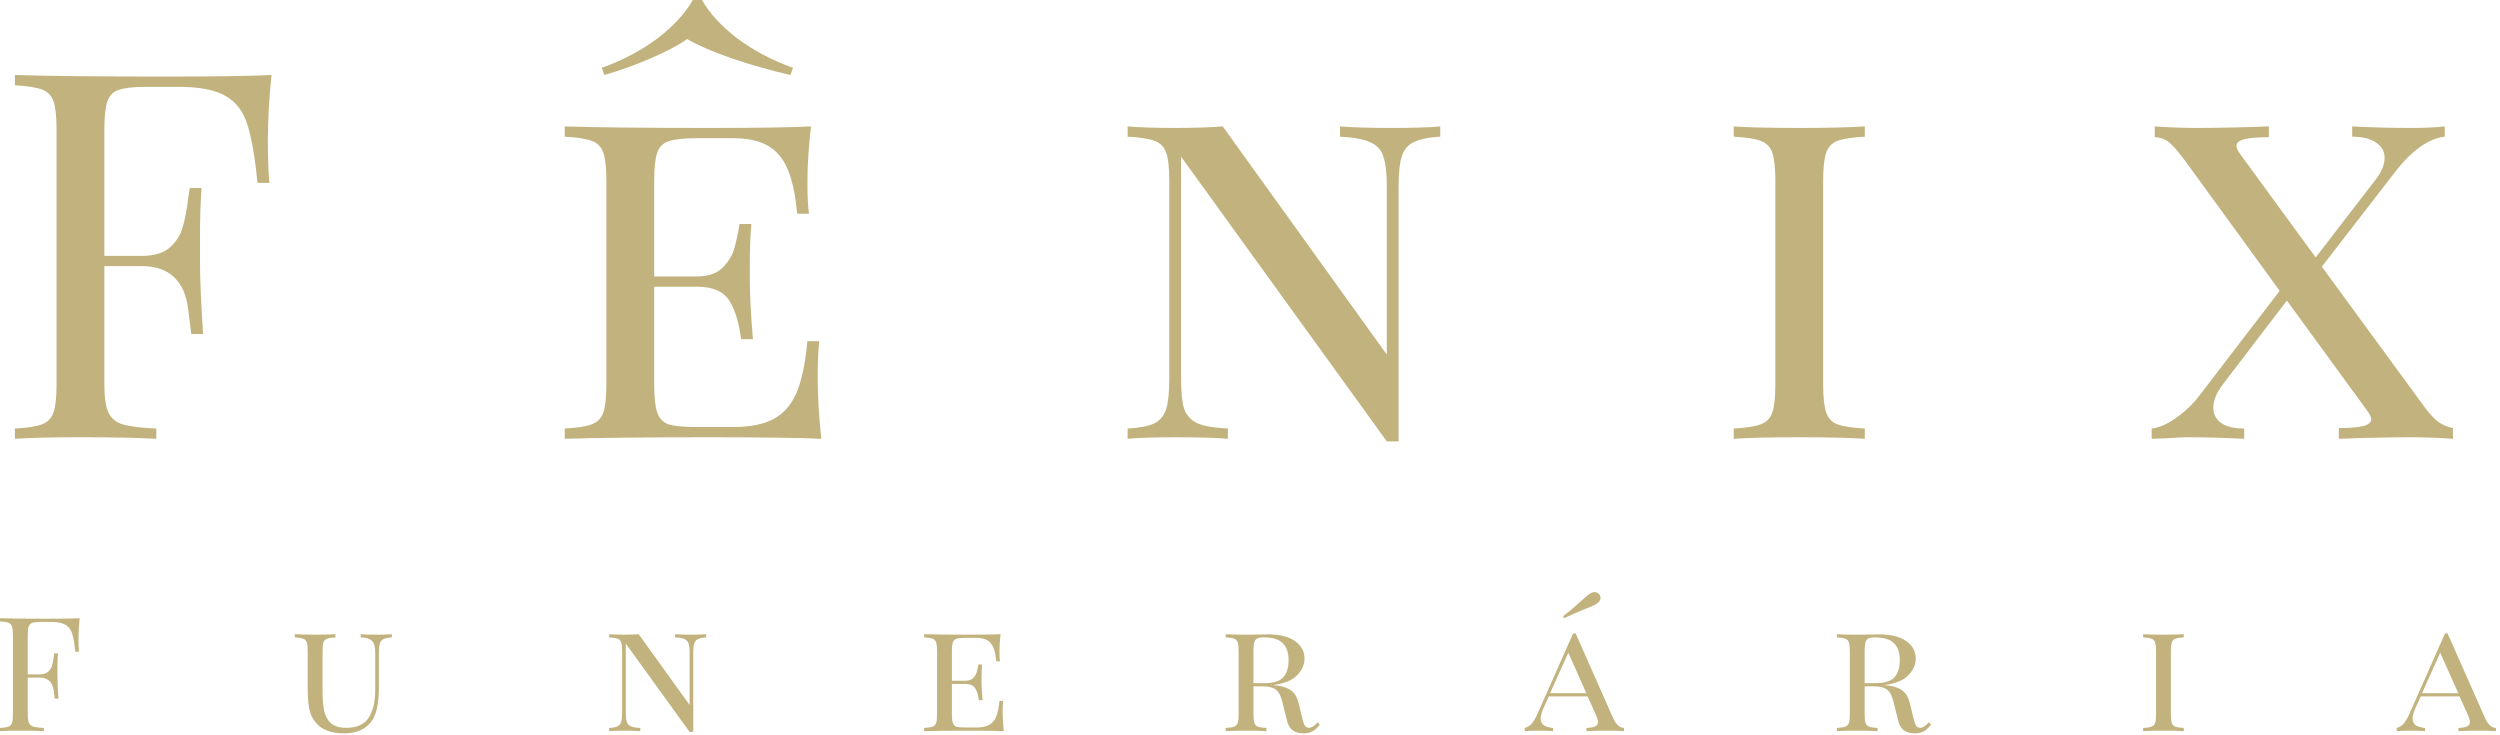 <svg width="204" height="60" viewBox="0 0 204 60" fill="none" xmlns="http://www.w3.org/2000/svg">
<path d="M22.152 6.121C21.956 8.106 21.858 9.895 21.858 11.488C21.858 12.886 21.9 14.032 21.984 14.926H21.019C20.796 12.774 20.516 11.181 20.18 10.146C19.845 9.084 19.257 8.316 18.418 7.84C17.579 7.337 16.292 7.086 14.558 7.086H11.915C10.908 7.086 10.166 7.17 9.691 7.337C9.243 7.477 8.936 7.784 8.768 8.26C8.6 8.735 8.516 9.504 8.516 10.566V20.88H11.579C12.558 20.88 13.313 20.656 13.845 20.209C14.376 19.734 14.726 19.189 14.893 18.574C15.089 17.931 15.243 17.134 15.355 16.184L15.481 15.345H16.446C16.362 16.519 16.32 17.833 16.32 19.287V21.299C16.32 22.725 16.404 24.709 16.572 27.253H15.607C15.579 27.057 15.495 26.386 15.355 25.24C15.215 24.066 14.823 23.186 14.18 22.599C13.565 22.012 12.698 21.718 11.579 21.718H8.516V31.362C8.516 32.424 8.628 33.193 8.852 33.668C9.075 34.143 9.467 34.464 10.026 34.632C10.586 34.8 11.495 34.912 12.754 34.968V35.806C11.299 35.722 9.243 35.68 6.586 35.68C4.18 35.68 2.39 35.722 1.215 35.806V34.968C2.222 34.912 2.95 34.8 3.397 34.632C3.873 34.464 4.194 34.143 4.362 33.668C4.53 33.193 4.614 32.424 4.614 31.362V10.566C4.614 9.504 4.53 8.735 4.362 8.26C4.194 7.784 3.873 7.463 3.397 7.295C2.95 7.128 2.222 7.016 1.215 6.96V6.121C3.957 6.205 8.012 6.247 13.383 6.247C17.495 6.247 20.418 6.205 22.152 6.121Z" fill="#C2B37E"/>
<path d="M66.725 30.859C66.725 32.312 66.823 33.962 67.019 35.806C65.201 35.722 62.137 35.681 57.83 35.681C52.655 35.681 48.739 35.722 46.082 35.806V34.968C47.089 34.912 47.816 34.8 48.264 34.632C48.739 34.465 49.061 34.143 49.229 33.668C49.397 33.193 49.48 32.424 49.48 31.362V14.758C49.48 13.696 49.397 12.928 49.229 12.453C49.061 11.977 48.739 11.656 48.264 11.488C47.816 11.32 47.089 11.209 46.082 11.153V10.314C48.739 10.398 52.655 10.44 57.83 10.44C61.746 10.44 64.529 10.398 66.18 10.314C65.984 11.991 65.886 13.501 65.886 14.842C65.886 15.933 65.928 16.799 66.012 17.442H65.047C64.851 15.15 64.361 13.557 63.578 12.662C62.823 11.74 61.578 11.279 59.844 11.279H56.781C55.774 11.279 55.033 11.362 54.557 11.53C54.11 11.67 53.802 11.977 53.634 12.453C53.466 12.928 53.382 13.696 53.382 14.758V22.557H56.865C57.76 22.557 58.445 22.334 58.921 21.886C59.396 21.411 59.718 20.908 59.886 20.377C60.054 19.818 60.208 19.119 60.347 18.28H61.312C61.228 19.231 61.187 20.265 61.187 21.383V22.976C61.187 24.067 61.27 25.632 61.438 27.672H60.473C60.305 26.331 59.984 25.282 59.508 24.528C59.033 23.773 58.151 23.396 56.865 23.396H53.382V31.362C53.382 32.424 53.466 33.193 53.634 33.668C53.802 34.143 54.11 34.465 54.557 34.632C55.033 34.772 55.774 34.842 56.781 34.842H59.844C61.242 34.842 62.347 34.618 63.158 34.171C63.97 33.724 64.585 33.011 65.005 32.033C65.424 31.026 65.718 29.629 65.886 27.84H66.851C66.767 28.595 66.725 29.601 66.725 30.859ZM57.284 0C57.9 1.09 58.865 2.138 60.179 3.145C61.494 4.123 63.005 4.92 64.711 5.534L64.501 6.121C62.907 5.758 61.326 5.311 59.76 4.78C58.221 4.249 56.991 3.718 56.068 3.187C55.312 3.718 54.305 4.249 53.047 4.78C51.816 5.311 50.571 5.758 49.313 6.121L49.103 5.534C50.809 4.92 52.319 4.123 53.634 3.145C54.949 2.138 55.914 1.09 56.529 0H57.284Z" fill="#C2B37E"/>
<path d="M117.524 11.153C116.545 11.209 115.818 11.362 115.342 11.614C114.867 11.838 114.545 12.229 114.377 12.788C114.21 13.319 114.126 14.116 114.126 15.178V36.016H113.161L96.378 12.788V30.943C96.378 32.033 96.462 32.843 96.629 33.374C96.825 33.906 97.189 34.297 97.72 34.548C98.251 34.772 99.077 34.912 100.196 34.968V35.806C99.189 35.722 97.762 35.681 95.916 35.681C94.238 35.681 92.937 35.722 92.014 35.806V34.968C92.993 34.912 93.72 34.772 94.196 34.548C94.671 34.297 94.993 33.906 95.161 33.374C95.329 32.816 95.413 32.005 95.413 30.943V14.758C95.413 13.696 95.329 12.928 95.161 12.453C94.993 11.977 94.671 11.656 94.196 11.488C93.748 11.32 93.021 11.209 92.014 11.153V10.314C92.937 10.398 94.238 10.44 95.916 10.44C97.427 10.44 98.713 10.398 99.776 10.314L113.161 28.93V15.178C113.161 14.088 113.062 13.277 112.867 12.746C112.699 12.215 112.349 11.838 111.818 11.614C111.286 11.362 110.461 11.209 109.343 11.153V10.314C110.35 10.398 111.776 10.44 113.622 10.44C115.301 10.44 116.601 10.398 117.524 10.314V11.153Z" fill="#C2B37E"/>
<path d="M152.169 11.153C151.162 11.209 150.42 11.32 149.945 11.488C149.498 11.656 149.19 11.977 149.021 12.453C148.854 12.928 148.77 13.696 148.77 14.758V31.362C148.77 32.424 148.854 33.193 149.021 33.668C149.19 34.143 149.498 34.465 149.945 34.632C150.42 34.8 151.162 34.912 152.169 34.968V35.806C150.882 35.722 149.106 35.681 146.84 35.681C144.434 35.681 142.645 35.722 141.47 35.806V34.968C142.476 34.912 143.203 34.8 143.651 34.632C144.127 34.465 144.449 34.143 144.616 33.668C144.784 33.193 144.868 32.424 144.868 31.362V14.758C144.868 13.696 144.784 12.928 144.616 12.453C144.449 11.977 144.127 11.656 143.651 11.488C143.203 11.32 142.476 11.209 141.47 11.153V10.314C142.645 10.398 144.434 10.44 146.84 10.44C149.078 10.44 150.855 10.398 152.169 10.314V11.153Z" fill="#C2B37E"/>
<path d="M197.561 32.829C198.092 33.584 198.541 34.101 198.904 34.381C199.268 34.66 199.687 34.842 200.162 34.926V35.806C198.904 35.722 197.771 35.681 196.763 35.681C195.085 35.681 193.113 35.722 190.847 35.806V34.926C191.771 34.926 192.442 34.87 192.862 34.758C193.281 34.646 193.491 34.465 193.491 34.213C193.491 34.045 193.378 33.808 193.155 33.5L186.61 24.528L181.323 31.446C180.848 32.089 180.609 32.704 180.609 33.291C180.609 33.794 180.82 34.199 181.24 34.507C181.659 34.814 182.288 34.968 183.127 34.968V35.806C181.533 35.722 179.952 35.681 178.386 35.681C178.078 35.681 177.56 35.708 176.834 35.764L175.575 35.806V34.968C176.163 34.912 176.834 34.618 177.589 34.087C178.373 33.528 179.029 32.885 179.561 32.158L186.022 23.731L178.428 13.291C177.812 12.453 177.352 11.908 177.044 11.656C176.736 11.376 176.33 11.223 175.827 11.195V10.314C177.085 10.398 178.219 10.44 179.225 10.44C180.904 10.44 182.875 10.398 185.141 10.314V11.195C184.218 11.195 183.547 11.251 183.127 11.362C182.708 11.474 182.498 11.656 182.498 11.908C182.498 12.075 182.61 12.313 182.834 12.62L188.96 21.006L193.868 14.633C194.343 14.018 194.582 13.431 194.582 12.872C194.582 12.369 194.358 11.963 193.911 11.656C193.463 11.32 192.806 11.153 191.938 11.153V10.314C193.532 10.398 195.113 10.44 196.68 10.44C197.882 10.44 198.819 10.398 199.491 10.314V11.153C198.875 11.209 198.204 11.488 197.477 11.991C196.777 12.494 196.106 13.165 195.462 14.004L189.463 21.761L197.561 32.829Z" fill="#C2B37E"/>
<path d="M6.498 50.449C6.437 51.065 6.406 51.62 6.406 52.115C6.406 52.548 6.419 52.904 6.446 53.182H6.146C6.077 52.514 5.99 52.019 5.886 51.698C5.781 51.369 5.599 51.13 5.339 50.983C5.078 50.827 4.679 50.748 4.141 50.748H3.32C3.008 50.748 2.778 50.774 2.63 50.827C2.491 50.87 2.396 50.965 2.344 51.113C2.292 51.26 2.266 51.499 2.266 51.828V55.029H3.216C3.52 55.029 3.754 54.96 3.919 54.821C4.084 54.674 4.193 54.505 4.245 54.314C4.306 54.114 4.353 53.867 4.388 53.572L4.427 53.312H4.727C4.701 53.676 4.688 54.084 4.688 54.535V55.16C4.688 55.602 4.714 56.218 4.766 57.007H4.466C4.458 56.947 4.432 56.738 4.388 56.383C4.345 56.018 4.223 55.745 4.024 55.563C3.833 55.381 3.563 55.29 3.216 55.29H2.266V58.282C2.266 58.612 2.3 58.851 2.37 58.998C2.439 59.146 2.561 59.245 2.734 59.297C2.908 59.349 3.19 59.384 3.581 59.401V59.662C3.129 59.636 2.491 59.623 1.667 59.623C0.92 59.623 0.365 59.636 0 59.662V59.401C0.313 59.384 0.538 59.349 0.677 59.297C0.825 59.245 0.925 59.146 0.977 58.998C1.029 58.851 1.055 58.612 1.055 58.282V51.828C1.055 51.499 1.029 51.26 0.977 51.113C0.925 50.965 0.825 50.865 0.677 50.813C0.538 50.761 0.313 50.727 0 50.709V50.449C0.851 50.475 2.109 50.488 3.776 50.488C5.052 50.488 5.959 50.475 6.498 50.449Z" fill="#C2B37E"/>
<path d="M31.972 52.011C31.668 52.028 31.442 52.076 31.294 52.154C31.147 52.223 31.047 52.345 30.995 52.518C30.943 52.683 30.917 52.93 30.917 53.26V56.136C30.917 56.734 30.873 57.246 30.787 57.671C30.709 58.087 30.574 58.452 30.383 58.764C30.175 59.093 29.871 59.358 29.472 59.558C29.081 59.748 28.634 59.844 28.13 59.844C27.236 59.844 26.55 59.653 26.073 59.271C25.691 58.933 25.435 58.547 25.305 58.113C25.174 57.68 25.109 57.033 25.109 56.174V53.13C25.109 52.8 25.083 52.562 25.031 52.414C24.979 52.267 24.879 52.167 24.732 52.115C24.593 52.063 24.367 52.028 24.055 52.011V51.75C24.419 51.776 24.975 51.789 25.721 51.789C26.416 51.789 26.967 51.776 27.375 51.75V52.011C27.062 52.028 26.832 52.063 26.685 52.115C26.546 52.167 26.451 52.267 26.398 52.414C26.346 52.562 26.32 52.8 26.32 53.13V56.396C26.32 57.038 26.364 57.571 26.451 57.996C26.537 58.413 26.72 58.751 26.997 59.011C27.284 59.263 27.701 59.389 28.248 59.389C29.116 59.389 29.728 59.115 30.084 58.569C30.439 58.022 30.617 57.259 30.617 56.279V53.26C30.617 52.791 30.53 52.47 30.357 52.297C30.192 52.123 29.884 52.028 29.433 52.011V51.75C29.745 51.776 30.188 51.789 30.761 51.789C31.281 51.789 31.685 51.776 31.972 51.75V52.011Z" fill="#C2B37E"/>
<path d="M57.626 52.011C57.322 52.028 57.097 52.076 56.949 52.154C56.801 52.223 56.702 52.345 56.65 52.518C56.597 52.683 56.571 52.93 56.571 53.26V59.727H56.272L51.063 52.518V58.152C51.063 58.491 51.09 58.742 51.142 58.907C51.202 59.072 51.315 59.193 51.48 59.271C51.645 59.341 51.901 59.384 52.248 59.401V59.662C51.936 59.636 51.493 59.623 50.92 59.623C50.399 59.623 49.996 59.636 49.709 59.662V59.401C50.013 59.384 50.239 59.341 50.386 59.271C50.534 59.193 50.634 59.072 50.686 58.907C50.738 58.733 50.764 58.482 50.764 58.152V53.13C50.764 52.8 50.738 52.562 50.686 52.414C50.634 52.267 50.534 52.167 50.386 52.115C50.247 52.063 50.022 52.028 49.709 52.011V51.75C49.996 51.776 50.399 51.789 50.92 51.789C51.389 51.789 51.788 51.776 52.118 51.75L56.272 57.528V53.26C56.272 52.922 56.242 52.67 56.181 52.505C56.129 52.34 56.02 52.223 55.855 52.154C55.69 52.076 55.434 52.028 55.087 52.011V51.75C55.4 51.776 55.842 51.789 56.415 51.789C56.936 51.789 57.34 51.776 57.626 51.75V52.011Z" fill="#C2B37E"/>
<path d="M81.816 58.126C81.816 58.577 81.847 59.089 81.907 59.662C81.343 59.636 80.392 59.623 79.056 59.623C77.45 59.623 76.234 59.636 75.41 59.662V59.401C75.722 59.384 75.947 59.349 76.086 59.297C76.234 59.245 76.334 59.146 76.386 58.998C76.438 58.851 76.465 58.612 76.465 58.282V53.13C76.465 52.8 76.438 52.562 76.386 52.414C76.334 52.267 76.234 52.167 76.086 52.115C75.947 52.063 75.722 52.028 75.41 52.011V51.75C76.234 51.776 77.45 51.789 79.056 51.789C80.271 51.789 81.135 51.776 81.647 51.75C81.586 52.271 81.556 52.739 81.556 53.156C81.556 53.494 81.569 53.763 81.595 53.962H81.295C81.234 53.251 81.082 52.757 80.839 52.479C80.605 52.193 80.218 52.05 79.68 52.05H78.73C78.418 52.05 78.188 52.076 78.04 52.128C77.901 52.171 77.805 52.267 77.753 52.414C77.701 52.562 77.675 52.8 77.675 53.13V55.55H78.755C79.033 55.55 79.247 55.48 79.394 55.342C79.542 55.194 79.641 55.038 79.693 54.873C79.745 54.7 79.794 54.483 79.837 54.223H80.136C80.111 54.518 80.097 54.839 80.097 55.186V55.68C80.097 56.018 80.123 56.504 80.175 57.137H79.876C79.824 56.721 79.724 56.396 79.576 56.161C79.429 55.927 79.155 55.81 78.755 55.81H77.675V58.282C77.675 58.612 77.701 58.851 77.753 58.998C77.805 59.146 77.901 59.245 78.04 59.297C78.188 59.341 78.418 59.362 78.73 59.362H79.68C80.114 59.362 80.458 59.293 80.709 59.154C80.961 59.016 81.152 58.794 81.282 58.491C81.412 58.178 81.504 57.745 81.556 57.189H81.855C81.829 57.424 81.816 57.736 81.816 58.126Z" fill="#C2B37E"/>
<path d="M107.699 59.115C107.534 59.349 107.343 59.532 107.126 59.662C106.918 59.783 106.666 59.844 106.371 59.844C105.642 59.844 105.195 59.514 105.03 58.855L104.626 57.228C104.505 56.743 104.322 56.417 104.079 56.253C103.845 56.088 103.493 56.005 103.025 56.005H102.282V58.282C102.282 58.612 102.308 58.851 102.36 58.998C102.413 59.145 102.508 59.245 102.647 59.297C102.795 59.349 103.025 59.384 103.337 59.401V59.662C102.938 59.636 102.387 59.623 101.683 59.623C100.937 59.623 100.381 59.636 100.017 59.662V59.401C100.329 59.384 100.555 59.349 100.694 59.297C100.841 59.245 100.941 59.145 100.993 58.998C101.045 58.851 101.071 58.612 101.071 58.282V53.13C101.071 52.8 101.045 52.562 100.993 52.414C100.941 52.267 100.841 52.167 100.694 52.115C100.555 52.063 100.329 52.028 100.017 52.011V51.75C100.381 51.776 100.911 51.789 101.605 51.789L102.933 51.776C103.081 51.768 103.25 51.763 103.441 51.763C104.413 51.763 105.156 51.946 105.668 52.31C106.189 52.674 106.449 53.147 106.449 53.728C106.449 54.231 106.245 54.691 105.837 55.108C105.438 55.524 104.778 55.788 103.858 55.901C104.031 55.919 104.179 55.936 104.301 55.953C104.761 56.023 105.125 56.161 105.394 56.37C105.663 56.578 105.855 56.912 105.967 57.372L106.254 58.556C106.323 58.859 106.397 59.076 106.475 59.206C106.562 59.328 106.671 59.389 106.801 59.389C107.018 59.389 107.256 59.241 107.517 58.946L107.699 59.115ZM103.116 52.011C102.881 52.011 102.703 52.041 102.582 52.102C102.469 52.162 102.391 52.271 102.347 52.427C102.304 52.583 102.282 52.817 102.282 53.13V55.745H103.155C103.919 55.745 104.439 55.585 104.717 55.264C105.004 54.934 105.147 54.47 105.147 53.871C105.147 53.247 104.986 52.783 104.665 52.479C104.353 52.167 103.836 52.011 103.116 52.011Z" fill="#C2B37E"/>
<path d="M131.619 58.569C131.854 59.106 132.153 59.384 132.517 59.401V59.662C132.17 59.636 131.706 59.623 131.124 59.623C130.378 59.623 129.822 59.636 129.457 59.662V59.401C129.778 59.384 130.013 59.341 130.161 59.271C130.317 59.202 130.395 59.085 130.395 58.92C130.395 58.781 130.334 58.577 130.213 58.309L129.549 56.825H126.385L125.941 57.801C125.795 58.139 125.72 58.417 125.72 58.634C125.72 58.859 125.798 59.037 125.955 59.167C126.12 59.289 126.38 59.367 126.736 59.401V59.662C126.475 59.636 126.081 59.623 125.552 59.623C125.021 59.623 124.644 59.636 124.418 59.662V59.401C124.653 59.341 124.853 59.211 125.018 59.011C125.183 58.803 125.339 58.53 125.486 58.191L128.364 51.685H128.572L131.619 58.569ZM129.445 56.565L127.973 53.26L126.489 56.565H129.445ZM129.731 48.445C129.87 48.358 130 48.315 130.121 48.315C130.286 48.315 130.421 48.389 130.526 48.536C130.577 48.614 130.604 48.697 130.604 48.784C130.604 48.974 130.487 49.144 130.252 49.291C130.069 49.404 129.757 49.543 129.314 49.707C128.663 49.968 128.103 50.215 127.634 50.449L127.544 50.28C127.899 50.011 128.204 49.764 128.455 49.538C128.715 49.304 128.875 49.161 128.937 49.109C129.258 48.805 129.523 48.584 129.731 48.445Z" fill="#C2B37E"/>
<path d="M157.573 59.115C157.409 59.349 157.217 59.532 157.001 59.662C156.792 59.783 156.54 59.844 156.246 59.844C155.516 59.844 155.069 59.514 154.904 58.855L154.5 57.228C154.379 56.743 154.196 56.417 153.953 56.253C153.719 56.088 153.368 56.005 152.899 56.005H152.156V58.282C152.156 58.612 152.183 58.851 152.234 58.998C152.287 59.145 152.382 59.245 152.521 59.297C152.669 59.349 152.899 59.384 153.211 59.401V59.662C152.812 59.636 152.261 59.623 151.557 59.623C150.811 59.623 150.255 59.636 149.891 59.662V59.401C150.204 59.384 150.429 59.349 150.568 59.297C150.716 59.245 150.816 59.145 150.867 58.998C150.92 58.851 150.945 58.612 150.945 58.282V53.13C150.945 52.8 150.92 52.562 150.867 52.414C150.816 52.267 150.716 52.167 150.568 52.115C150.429 52.063 150.204 52.028 149.891 52.011V51.75C150.255 51.776 150.785 51.789 151.479 51.789L152.807 51.776C152.955 51.768 153.125 51.763 153.315 51.763C154.287 51.763 155.03 51.946 155.542 52.31C156.062 52.674 156.324 53.147 156.324 53.728C156.324 54.231 156.12 54.691 155.712 55.108C155.312 55.524 154.653 55.788 153.732 55.901C153.905 55.919 154.053 55.936 154.175 55.953C154.634 56.023 155 56.161 155.268 56.37C155.537 56.578 155.729 56.912 155.841 57.372L156.128 58.556C156.197 58.859 156.271 59.076 156.349 59.206C156.436 59.328 156.545 59.389 156.674 59.389C156.892 59.389 157.13 59.241 157.391 58.946L157.573 59.115ZM152.99 52.011C152.756 52.011 152.577 52.041 152.456 52.102C152.343 52.162 152.265 52.271 152.222 52.427C152.178 52.583 152.156 52.817 152.156 53.13V55.745H153.029C153.793 55.745 154.313 55.585 154.592 55.264C154.878 54.934 155.022 54.47 155.022 53.871C155.022 53.247 154.86 52.783 154.539 52.479C154.226 52.167 153.711 52.011 152.99 52.011Z" fill="#C2B37E"/>
<path d="M178.199 52.011C177.887 52.028 177.657 52.063 177.509 52.115C177.37 52.167 177.275 52.267 177.222 52.414C177.171 52.562 177.144 52.8 177.144 53.13V58.282C177.144 58.612 177.171 58.851 177.222 58.998C177.275 59.146 177.37 59.245 177.509 59.297C177.657 59.349 177.887 59.384 178.199 59.401V59.662C177.8 59.636 177.249 59.623 176.545 59.623C175.799 59.623 175.243 59.636 174.878 59.662V59.401C175.191 59.384 175.417 59.349 175.556 59.297C175.704 59.245 175.803 59.146 175.855 58.998C175.908 58.851 175.933 58.612 175.933 58.282V53.13C175.933 52.8 175.908 52.562 175.855 52.414C175.803 52.267 175.704 52.167 175.556 52.115C175.417 52.063 175.191 52.028 174.878 52.011V51.75C175.243 51.776 175.799 51.789 176.545 51.789C177.239 51.789 177.791 51.776 178.199 51.75V52.011Z" fill="#C2B37E"/>
<path d="M202.769 58.569C203.003 59.107 203.303 59.384 203.668 59.401V59.662C203.32 59.636 202.855 59.623 202.274 59.623C201.528 59.623 200.972 59.636 200.608 59.662V59.401C200.928 59.384 201.162 59.341 201.31 59.271C201.467 59.202 201.545 59.085 201.545 58.92C201.545 58.781 201.484 58.578 201.363 58.309L200.698 56.825H197.534L197.091 57.801C196.944 58.139 196.87 58.417 196.87 58.634C196.87 58.859 196.948 59.037 197.104 59.167C197.269 59.289 197.529 59.367 197.886 59.401V59.662C197.626 59.636 197.23 59.623 196.701 59.623C196.171 59.623 195.794 59.636 195.568 59.662V59.401C195.802 59.341 196.002 59.211 196.167 59.011C196.332 58.803 196.489 58.53 196.635 58.191L199.513 51.685H199.722L202.769 58.569ZM200.594 56.565L199.122 53.26L197.638 56.565H200.594Z" fill="#C2B37E"/>
</svg>

